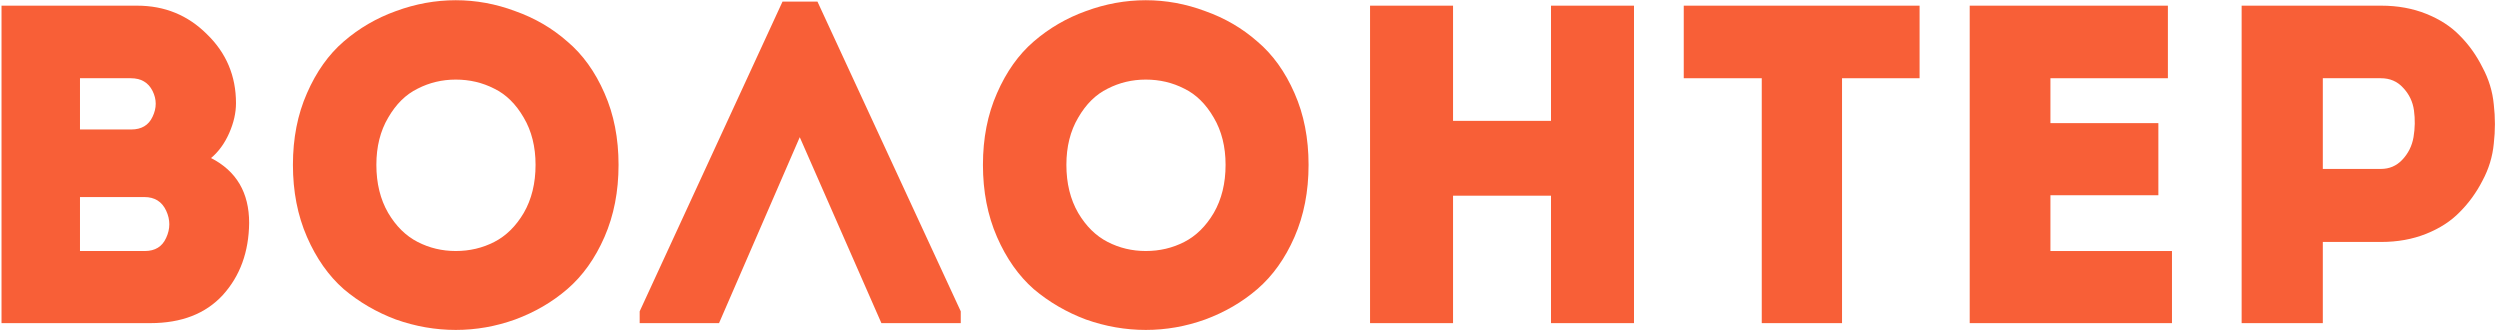 <svg width="441" height="59" viewBox="0 0 441 59" fill="none" xmlns="http://www.w3.org/2000/svg">
<path d="M409.745 57H395.425V1H420.065C422.945 1 425.585 1.48 427.985 2.44C430.385 3.4 432.358 4.68 433.905 6.28C435.505 7.88 436.838 9.747 437.905 11.88C439.025 13.96 439.691 16.147 439.905 18.44C440.171 20.733 440.171 23.027 439.905 25.32C439.691 27.613 439.025 29.8 437.905 31.88C436.838 33.96 435.505 35.8 433.905 37.4C432.358 39 430.385 40.28 427.985 41.24C425.585 42.2 422.945 42.68 420.065 42.68H409.745V57ZM419.985 29.8C421.478 29.8 422.731 29.267 423.745 28.2C424.811 27.08 425.478 25.747 425.745 24.2C426.011 22.6 426.038 21.027 425.825 19.48C425.611 17.933 424.971 16.6 423.905 15.48C422.891 14.36 421.585 13.8 419.985 13.8C418.971 13.8 417.878 13.8 416.705 13.8C415.585 13.8 414.305 13.8 412.865 13.8C411.478 13.8 410.438 13.8 409.745 13.8V29.8H419.985Z" fill="#F85F37"/>
<path d="M382.416 1V13.8H361.696V21.72H380.736V34.44H361.696V44.28H383.136V57H347.456V1H382.416Z" fill="#F85F37"/>
<path d="M310.774 13.8H297.014V1H338.614V13.8H324.934V57H310.774V13.8Z" fill="#F85F37"/>
<path d="M288.237 1V57H273.597V34.52H256.317V57H241.677V1H256.317V21.32H273.597V1H288.237Z" fill="#F85F37"/>
<path d="M228.351 16.439C230.004 20.172 230.831 24.386 230.831 29.079C230.831 33.772 230.004 38.012 228.351 41.799C226.697 45.586 224.511 48.652 221.791 50.999C219.124 53.292 216.057 55.079 212.591 56.359C209.177 57.586 205.684 58.199 202.111 58.199C198.537 58.199 195.017 57.586 191.551 56.359C188.137 55.079 185.071 53.292 182.351 50.999C179.684 48.652 177.524 45.586 175.871 41.799C174.217 38.012 173.391 33.772 173.391 29.079C173.391 24.386 174.217 20.172 175.871 16.439C177.524 12.652 179.684 9.612 182.351 7.319C185.071 4.972 188.137 3.186 191.551 1.959C195.017 0.679 198.537 0.039 202.111 0.039C205.684 0.039 209.177 0.679 212.591 1.959C216.057 3.186 219.124 4.972 221.791 7.319C224.511 9.612 226.697 12.652 228.351 16.439ZM188.111 29.079C188.111 32.332 188.804 35.159 190.191 37.559C191.577 39.906 193.311 41.612 195.391 42.679C197.471 43.746 199.711 44.279 202.111 44.279C204.564 44.279 206.831 43.746 208.911 42.679C210.991 41.612 212.724 39.906 214.111 37.559C215.497 35.159 216.191 32.332 216.191 29.079C216.191 25.879 215.497 23.106 214.111 20.759C212.724 18.359 210.991 16.652 208.911 15.639C206.831 14.572 204.564 14.039 202.111 14.039C199.711 14.039 197.471 14.572 195.391 15.639C193.311 16.652 191.577 18.359 190.191 20.759C188.804 23.106 188.111 25.879 188.111 29.079Z" fill="#F85F37"/>
<path d="M141.078 24.199L126.838 56.999H112.838V54.919L138.038 0.279H144.198L169.478 54.919V56.999H155.478L141.078 24.199Z" fill="#F85F37"/>
<path d="M106.632 16.439C108.285 20.172 109.112 24.386 109.112 29.079C109.112 33.772 108.285 38.012 106.632 41.799C104.979 45.586 102.792 48.652 100.072 50.999C97.405 53.292 94.338 55.079 90.872 56.359C87.459 57.586 83.965 58.199 80.392 58.199C76.819 58.199 73.299 57.586 69.832 56.359C66.418 55.079 63.352 53.292 60.632 50.999C57.965 48.652 55.805 45.586 54.152 41.799C52.498 38.012 51.672 33.772 51.672 29.079C51.672 24.386 52.498 20.172 54.152 16.439C55.805 12.652 57.965 9.612 60.632 7.319C63.352 4.972 66.418 3.186 69.832 1.959C73.299 0.679 76.819 0.039 80.392 0.039C83.965 0.039 87.459 0.679 90.872 1.959C94.338 3.186 97.405 4.972 100.072 7.319C102.792 9.612 104.979 12.652 106.632 16.439ZM66.392 29.079C66.392 32.332 67.085 35.159 68.472 37.559C69.859 39.906 71.592 41.612 73.672 42.679C75.752 43.746 77.992 44.279 80.392 44.279C82.845 44.279 85.112 43.746 87.192 42.679C89.272 41.612 91.005 39.906 92.392 37.559C93.778 35.159 94.472 32.332 94.472 29.079C94.472 25.879 93.778 23.106 92.392 20.759C91.005 18.359 89.272 16.652 87.192 15.639C85.112 14.572 82.845 14.039 80.392 14.039C77.992 14.039 75.752 14.572 73.672 15.639C71.592 16.652 69.859 18.359 68.472 20.759C67.085 23.106 66.392 25.879 66.392 29.079Z" fill="#F85F37"/>
<path d="M41.629 18.2C41.629 19.907 41.229 21.667 40.429 23.48C39.629 25.293 38.562 26.76 37.229 27.88C41.709 30.173 43.949 33.987 43.949 39.32C43.895 44.44 42.349 48.68 39.309 52.04C36.269 55.347 32.002 57 26.509 57H0.269V1H24.189C29.042 1 33.149 2.68 36.509 6.04C39.922 9.347 41.629 13.4 41.629 18.2ZM25.469 34.76H14.109V44.28H25.549C27.362 44.28 28.615 43.507 29.309 41.96C30.055 40.36 30.055 38.76 29.309 37.16C28.562 35.56 27.282 34.76 25.469 34.76ZM23.069 13.8H14.109V22.84H23.149C24.962 22.84 26.215 22.093 26.909 20.6C27.655 19.053 27.655 17.533 26.909 16.04C26.162 14.547 24.882 13.8 23.069 13.8Z" fill="#F85F37"/>
</svg>
